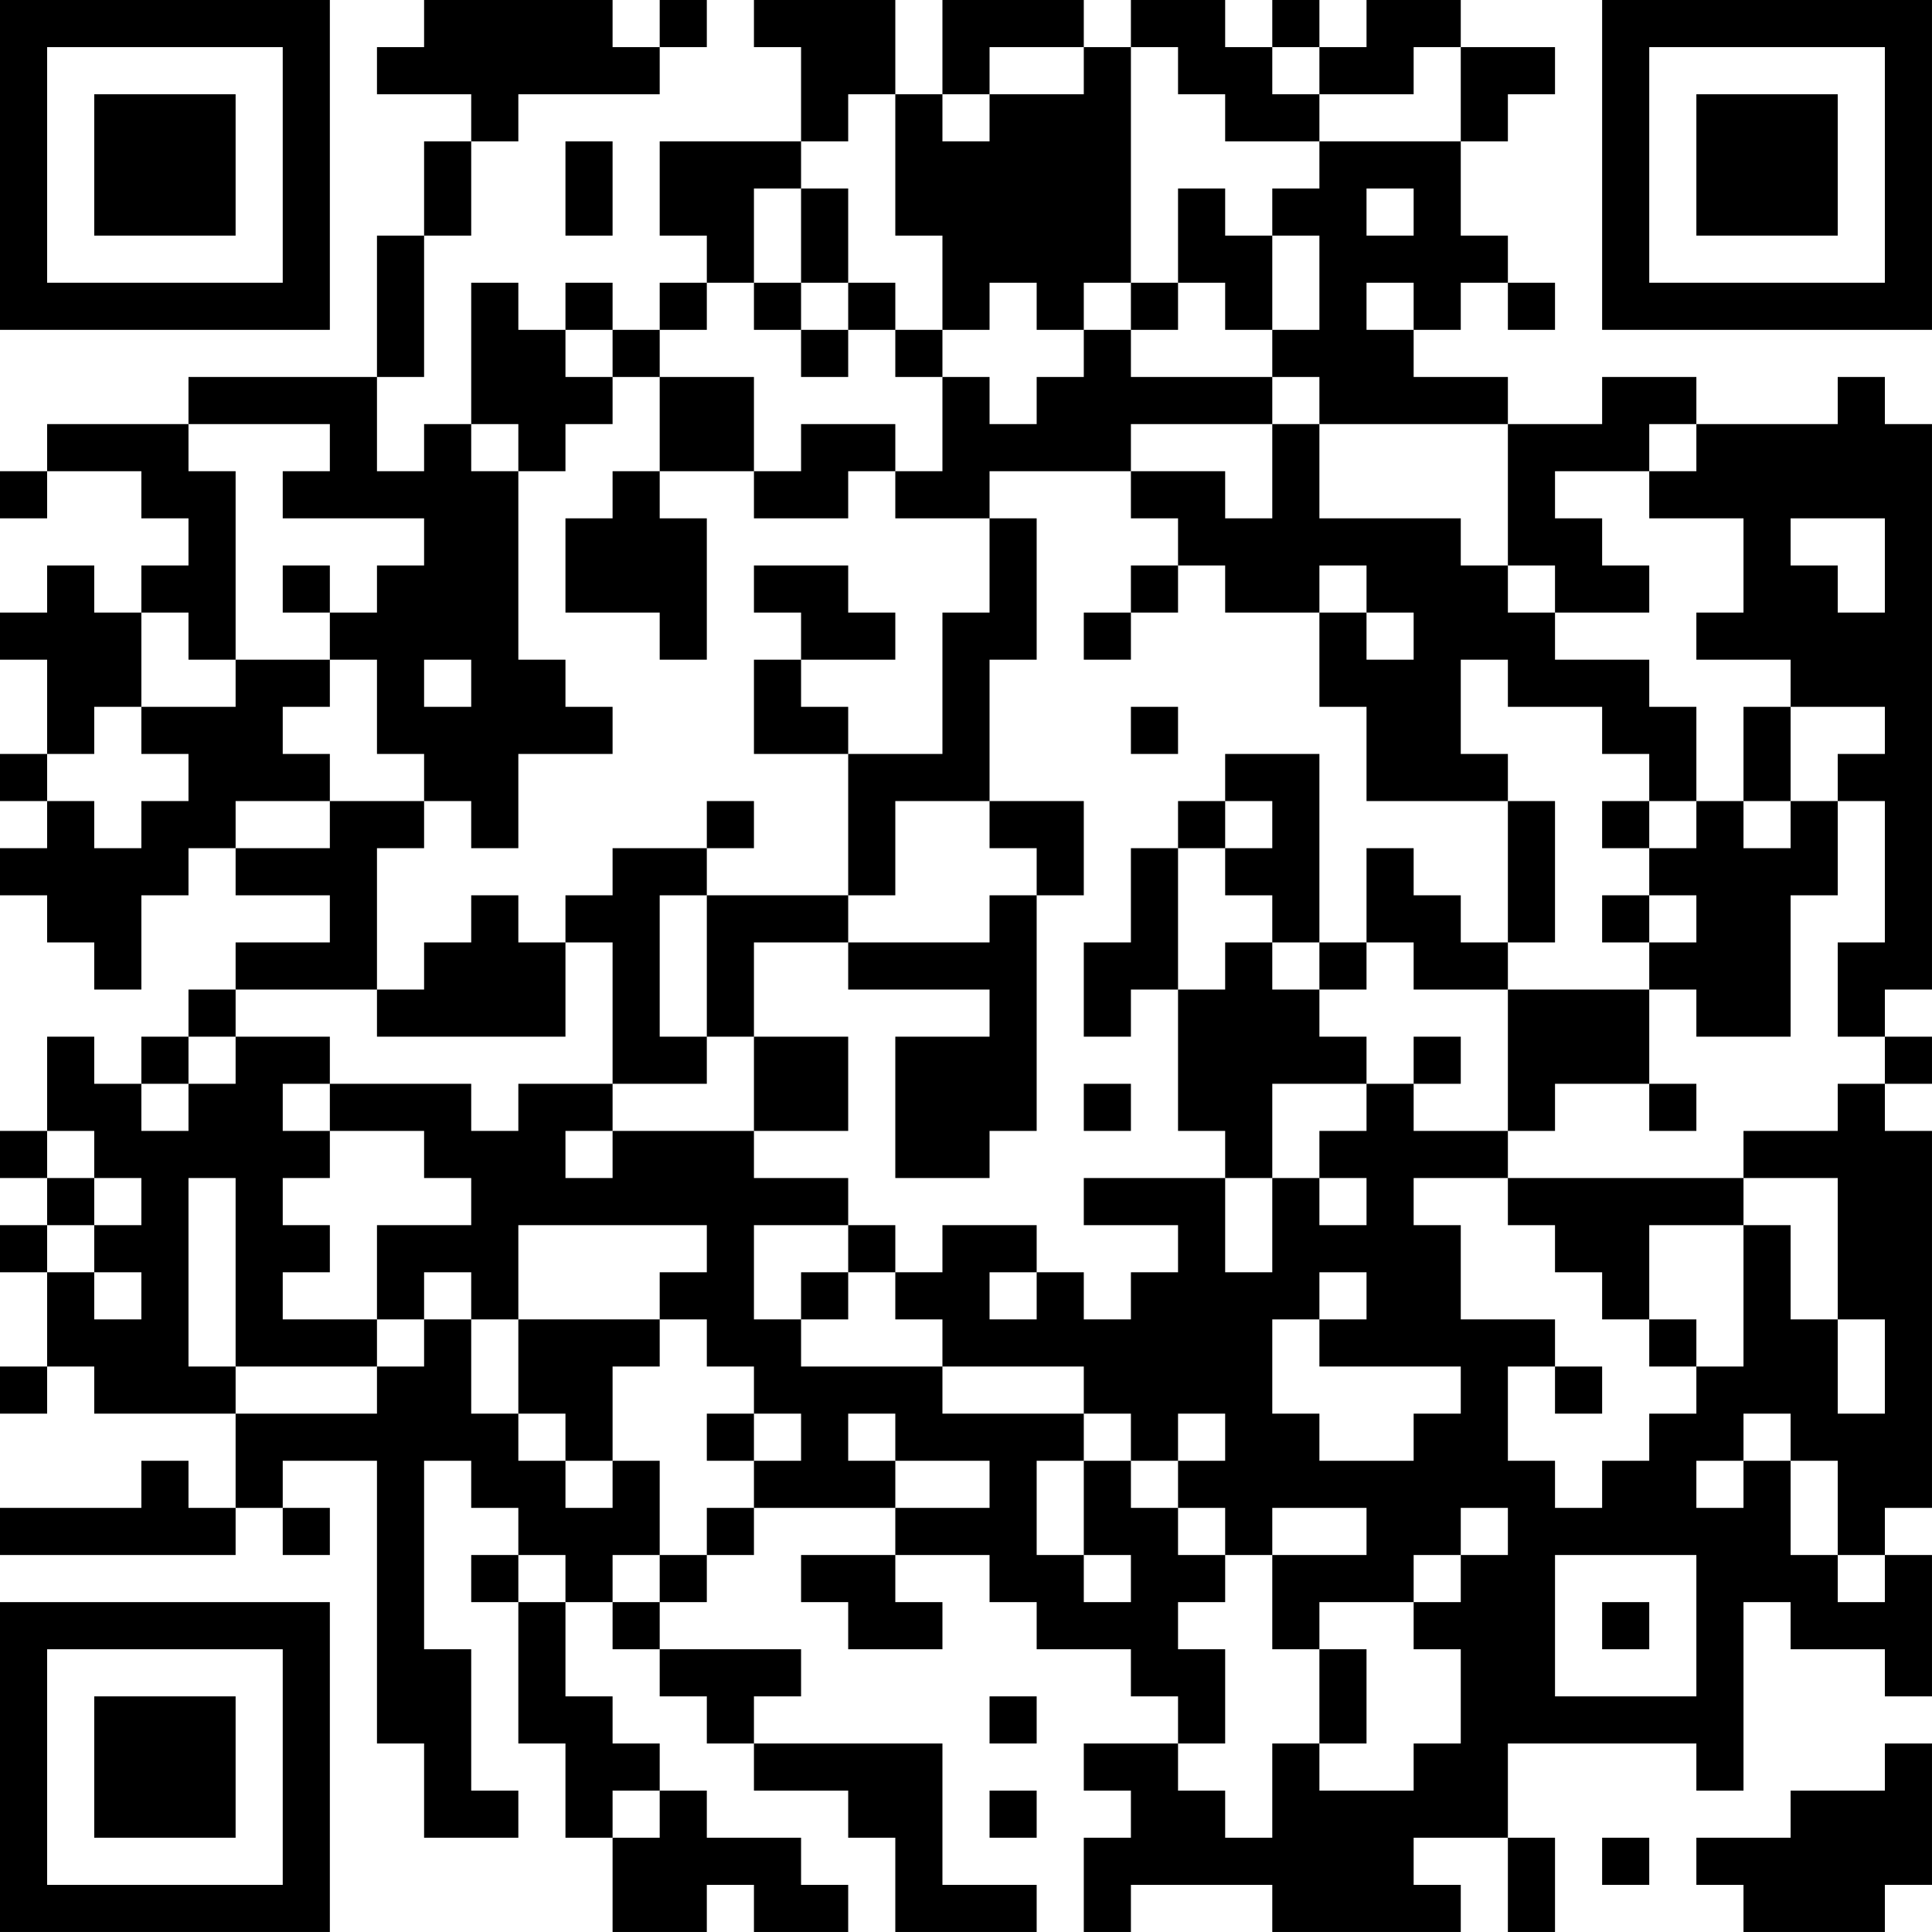 <?xml version="1.0" encoding="UTF-8"?>
<svg xmlns="http://www.w3.org/2000/svg" version="1.1" width="200" height="200" viewBox="0 0 200 200"><rect x="0" y="0" width="200" height="200" fill="#ffffff"/><g transform="scale(4.878)"><g transform="translate(0,0)"><path fill-rule="evenodd" d="M9 0L9 1L8 1L8 2L10 2L10 3L9 3L9 5L8 5L8 8L4 8L4 9L1 9L1 10L0 10L0 11L1 11L1 10L3 10L3 11L4 11L4 12L3 12L3 13L2 13L2 12L1 12L1 13L0 13L0 14L1 14L1 16L0 16L0 17L1 17L1 18L0 18L0 19L1 19L1 20L2 20L2 21L3 21L3 19L4 19L4 18L5 18L5 19L7 19L7 20L5 20L5 21L4 21L4 22L3 22L3 23L2 23L2 22L1 22L1 24L0 24L0 25L1 25L1 26L0 26L0 27L1 27L1 29L0 29L0 30L1 30L1 29L2 29L2 30L5 30L5 32L4 32L4 31L3 31L3 32L0 32L0 33L5 33L5 32L6 32L6 33L7 33L7 32L6 32L6 31L8 31L8 37L9 37L9 39L11 39L11 38L10 38L10 35L9 35L9 31L10 31L10 32L11 32L11 33L10 33L10 34L11 34L11 37L12 37L12 39L13 39L13 41L15 41L15 40L16 40L16 41L18 41L18 40L17 40L17 39L15 39L15 38L14 38L14 37L13 37L13 36L12 36L12 34L13 34L13 35L14 35L14 36L15 36L15 37L16 37L16 38L18 38L18 39L19 39L19 41L22 41L22 40L20 40L20 37L16 37L16 36L17 36L17 35L14 35L14 34L15 34L15 33L16 33L16 32L19 32L19 33L17 33L17 34L18 34L18 35L20 35L20 34L19 34L19 33L21 33L21 34L22 34L22 35L24 35L24 36L25 36L25 37L23 37L23 38L24 38L24 39L23 39L23 41L24 41L24 40L27 40L27 41L31 41L31 40L30 40L30 39L32 39L32 41L33 41L33 39L32 39L32 37L36 37L36 38L37 38L37 34L38 34L38 35L40 35L40 36L41 36L41 33L40 33L40 32L41 32L41 24L40 24L40 23L41 23L41 22L40 22L40 21L41 21L41 9L40 9L40 8L39 8L39 9L36 9L36 8L34 8L34 9L32 9L32 8L30 8L30 7L31 7L31 6L32 6L32 7L33 7L33 6L32 6L32 5L31 5L31 3L32 3L32 2L33 2L33 1L31 1L31 0L29 0L29 1L28 1L28 0L27 0L27 1L26 1L26 0L24 0L24 1L23 1L23 0L20 0L20 2L19 2L19 0L16 0L16 1L17 1L17 3L14 3L14 5L15 5L15 6L14 6L14 7L13 7L13 6L12 6L12 7L11 7L11 6L10 6L10 9L9 9L9 10L8 10L8 8L9 8L9 5L10 5L10 3L11 3L11 2L14 2L14 1L15 1L15 0L14 0L14 1L13 1L13 0ZM21 1L21 2L20 2L20 3L21 3L21 2L23 2L23 1ZM24 1L24 6L23 6L23 7L22 7L22 6L21 6L21 7L20 7L20 5L19 5L19 2L18 2L18 3L17 3L17 4L16 4L16 6L15 6L15 7L14 7L14 8L13 8L13 7L12 7L12 8L13 8L13 9L12 9L12 10L11 10L11 9L10 9L10 10L11 10L11 14L12 14L12 15L13 15L13 16L11 16L11 18L10 18L10 17L9 17L9 16L8 16L8 14L7 14L7 13L8 13L8 12L9 12L9 11L6 11L6 10L7 10L7 9L4 9L4 10L5 10L5 14L4 14L4 13L3 13L3 15L2 15L2 16L1 16L1 17L2 17L2 18L3 18L3 17L4 17L4 16L3 16L3 15L5 15L5 14L7 14L7 15L6 15L6 16L7 16L7 17L5 17L5 18L7 18L7 17L9 17L9 18L8 18L8 21L5 21L5 22L4 22L4 23L3 23L3 24L4 24L4 23L5 23L5 22L7 22L7 23L6 23L6 24L7 24L7 25L6 25L6 26L7 26L7 27L6 27L6 28L8 28L8 29L5 29L5 25L4 25L4 29L5 29L5 30L8 30L8 29L9 29L9 28L10 28L10 30L11 30L11 31L12 31L12 32L13 32L13 31L14 31L14 33L13 33L13 34L14 34L14 33L15 33L15 32L16 32L16 31L17 31L17 30L16 30L16 29L15 29L15 28L14 28L14 27L15 27L15 26L11 26L11 28L10 28L10 27L9 27L9 28L8 28L8 26L10 26L10 25L9 25L9 24L7 24L7 23L10 23L10 24L11 24L11 23L13 23L13 24L12 24L12 25L13 25L13 24L16 24L16 25L18 25L18 26L16 26L16 28L17 28L17 29L20 29L20 30L23 30L23 31L22 31L22 33L23 33L23 34L24 34L24 33L23 33L23 31L24 31L24 32L25 32L25 33L26 33L26 34L25 34L25 35L26 35L26 37L25 37L25 38L26 38L26 39L27 39L27 37L28 37L28 38L30 38L30 37L31 37L31 35L30 35L30 34L31 34L31 33L32 33L32 32L31 32L31 33L30 33L30 34L28 34L28 35L27 35L27 33L29 33L29 32L27 32L27 33L26 33L26 32L25 32L25 31L26 31L26 30L25 30L25 31L24 31L24 30L23 30L23 29L20 29L20 28L19 28L19 27L20 27L20 26L22 26L22 27L21 27L21 28L22 28L22 27L23 27L23 28L24 28L24 27L25 27L25 26L23 26L23 25L26 25L26 27L27 27L27 25L28 25L28 26L29 26L29 25L28 25L28 24L29 24L29 23L30 23L30 24L32 24L32 25L30 25L30 26L31 26L31 28L33 28L33 29L32 29L32 31L33 31L33 32L34 32L34 31L35 31L35 30L36 30L36 29L37 29L37 26L38 26L38 28L39 28L39 30L40 30L40 28L39 28L39 25L37 25L37 24L39 24L39 23L40 23L40 22L39 22L39 20L40 20L40 17L39 17L39 16L40 16L40 15L38 15L38 14L36 14L36 13L37 13L37 11L35 11L35 10L36 10L36 9L35 9L35 10L33 10L33 11L34 11L34 12L35 12L35 13L33 13L33 12L32 12L32 9L28 9L28 8L27 8L27 7L28 7L28 5L27 5L27 4L28 4L28 3L31 3L31 1L30 1L30 2L28 2L28 1L27 1L27 2L28 2L28 3L26 3L26 2L25 2L25 1ZM12 3L12 5L13 5L13 3ZM17 4L17 6L16 6L16 7L17 7L17 8L18 8L18 7L19 7L19 8L20 8L20 10L19 10L19 9L17 9L17 10L16 10L16 8L14 8L14 10L13 10L13 11L12 11L12 13L14 13L14 14L15 14L15 11L14 11L14 10L16 10L16 11L18 11L18 10L19 10L19 11L21 11L21 13L20 13L20 16L18 16L18 15L17 15L17 14L19 14L19 13L18 13L18 12L16 12L16 13L17 13L17 14L16 14L16 16L18 16L18 19L15 19L15 18L16 18L16 17L15 17L15 18L13 18L13 19L12 19L12 20L11 20L11 19L10 19L10 20L9 20L9 21L8 21L8 22L12 22L12 20L13 20L13 23L15 23L15 22L16 22L16 24L18 24L18 22L16 22L16 20L18 20L18 21L21 21L21 22L19 22L19 25L21 25L21 24L22 24L22 19L23 19L23 17L21 17L21 14L22 14L22 11L21 11L21 10L24 10L24 11L25 11L25 12L24 12L24 13L23 13L23 14L24 14L24 13L25 13L25 12L26 12L26 13L28 13L28 15L29 15L29 17L32 17L32 20L31 20L31 19L30 19L30 18L29 18L29 20L28 20L28 16L26 16L26 17L25 17L25 18L24 18L24 20L23 20L23 22L24 22L24 21L25 21L25 24L26 24L26 25L27 25L27 23L29 23L29 22L28 22L28 21L29 21L29 20L30 20L30 21L32 21L32 24L33 24L33 23L35 23L35 24L36 24L36 23L35 23L35 21L36 21L36 22L38 22L38 19L39 19L39 17L38 17L38 15L37 15L37 17L36 17L36 15L35 15L35 14L33 14L33 13L32 13L32 12L31 12L31 11L28 11L28 9L27 9L27 8L24 8L24 7L25 7L25 6L26 6L26 7L27 7L27 5L26 5L26 4L25 4L25 6L24 6L24 7L23 7L23 8L22 8L22 9L21 9L21 8L20 8L20 7L19 7L19 6L18 6L18 4ZM29 4L29 5L30 5L30 4ZM17 6L17 7L18 7L18 6ZM29 6L29 7L30 7L30 6ZM24 9L24 10L26 10L26 11L27 11L27 9ZM38 11L38 12L39 12L39 13L40 13L40 11ZM6 12L6 13L7 13L7 12ZM28 12L28 13L29 13L29 14L30 14L30 13L29 13L29 12ZM9 14L9 15L10 15L10 14ZM31 14L31 16L32 16L32 17L33 17L33 20L32 20L32 21L35 21L35 20L36 20L36 19L35 19L35 18L36 18L36 17L35 17L35 16L34 16L34 15L32 15L32 14ZM24 15L24 16L25 16L25 15ZM19 17L19 19L18 19L18 20L21 20L21 19L22 19L22 18L21 18L21 17ZM26 17L26 18L25 18L25 21L26 21L26 20L27 20L27 21L28 21L28 20L27 20L27 19L26 19L26 18L27 18L27 17ZM34 17L34 18L35 18L35 17ZM37 17L37 18L38 18L38 17ZM14 19L14 22L15 22L15 19ZM34 19L34 20L35 20L35 19ZM30 22L30 23L31 23L31 22ZM23 23L23 24L24 24L24 23ZM1 24L1 25L2 25L2 26L1 26L1 27L2 27L2 28L3 28L3 27L2 27L2 26L3 26L3 25L2 25L2 24ZM32 25L32 26L33 26L33 27L34 27L34 28L35 28L35 29L36 29L36 28L35 28L35 26L37 26L37 25ZM18 26L18 27L17 27L17 28L18 28L18 27L19 27L19 26ZM28 27L28 28L27 28L27 30L28 30L28 31L30 31L30 30L31 30L31 29L28 29L28 28L29 28L29 27ZM11 28L11 30L12 30L12 31L13 31L13 29L14 29L14 28ZM33 29L33 30L34 30L34 29ZM15 30L15 31L16 31L16 30ZM18 30L18 31L19 31L19 32L21 32L21 31L19 31L19 30ZM37 30L37 31L36 31L36 32L37 32L37 31L38 31L38 33L39 33L39 34L40 34L40 33L39 33L39 31L38 31L38 30ZM11 33L11 34L12 34L12 33ZM33 33L33 36L36 36L36 33ZM34 34L34 35L35 35L35 34ZM28 35L28 37L29 37L29 35ZM21 36L21 37L22 37L22 36ZM40 37L40 38L38 38L38 39L36 39L36 40L37 40L37 41L40 41L40 40L41 40L41 37ZM13 38L13 39L14 39L14 38ZM21 38L21 39L22 39L22 38ZM34 39L34 40L35 40L35 39ZM0 0L0 7L7 7L7 0ZM1 1L1 6L6 6L6 1ZM2 2L2 5L5 5L5 2ZM34 0L34 7L41 7L41 0ZM35 1L35 6L40 6L40 1ZM36 2L36 5L39 5L39 2ZM0 34L0 41L7 41L7 34ZM1 35L1 40L6 40L6 35ZM2 36L2 39L5 39L5 36Z" fill="#000000"/></g></g></svg>
